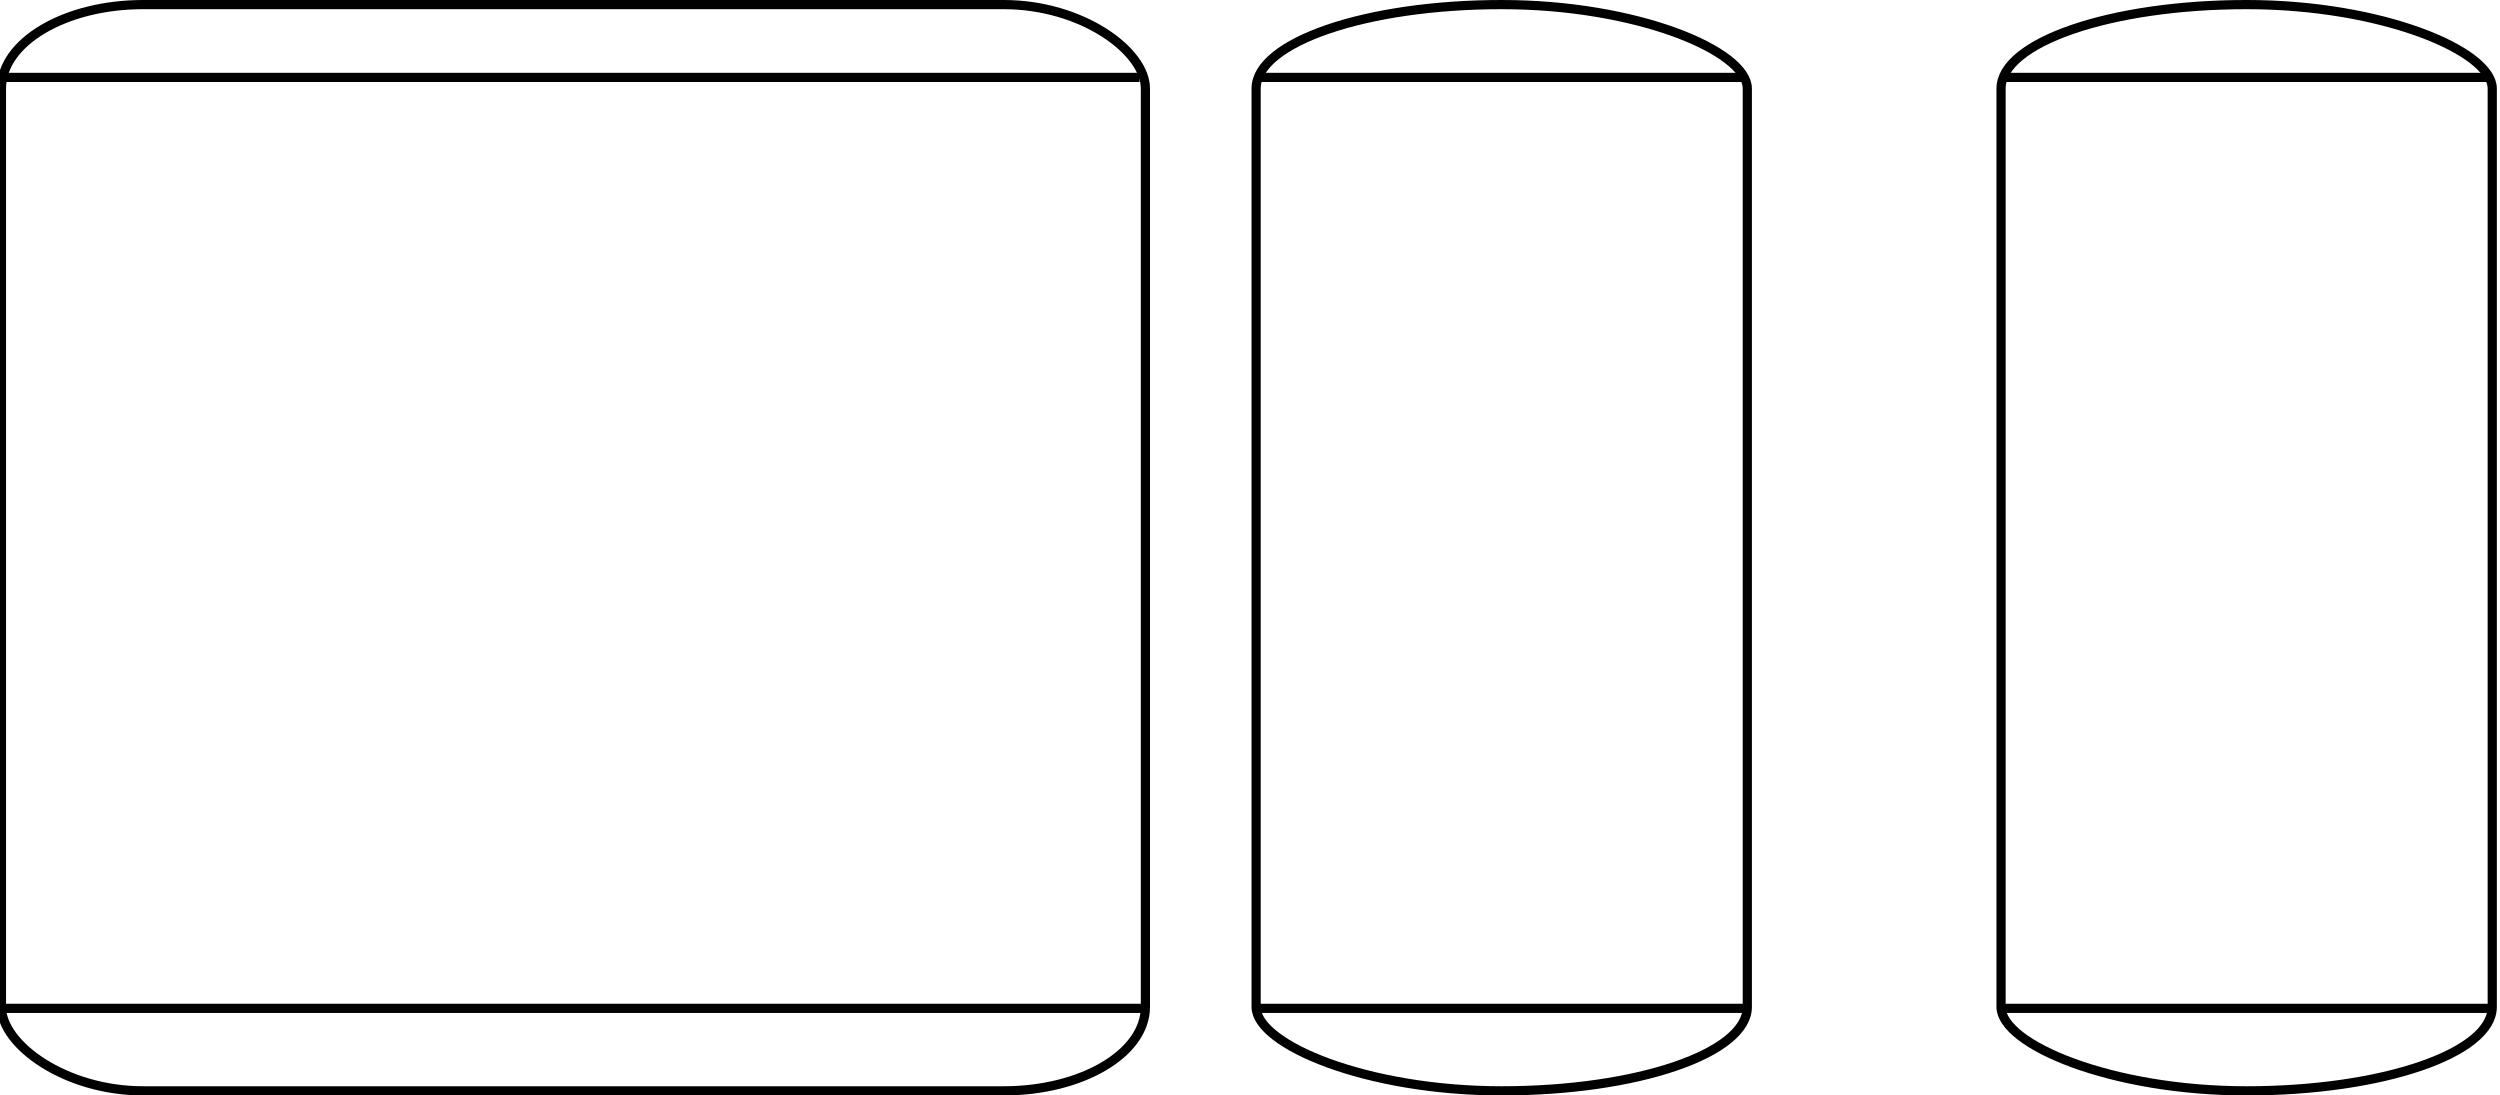 <?xml version="1.0" encoding="UTF-8" standalone="no"?>
<svg
   xmlns:dc="http://purl.org/dc/elements/1.1/"
   xmlns:cc="http://creativecommons.org/ns#"
   xmlns:rdf="http://www.w3.org/1999/02/22-rdf-syntax-ns#"
   xmlns:svg="http://www.w3.org/2000/svg"
   xmlns="http://www.w3.org/2000/svg"
   xmlns:sodipodi="http://sodipodi.sourceforge.net/DTD/sodipodi-0.dtd"
   xmlns:inkscape="http://www.inkscape.org/namespaces/inkscape"
   width="543.267"
   height="238.047"
   version="1.1"
   id="svg5498"
   inkscape:version="1.0 (4035a4fb49, 2020-05-01)"
   sodipodi:docname="svg_example_2.svg">
  <defs
     id="defs5492" />
  <sodipodi:namedview
     id="base"
     pagecolor="#ffffff"
     bordercolor="#666666"
     borderopacity="1.0"
     inkscape:pageopacity="0.0"
     inkscape:pageshadow="2"
     inkscape:zoom="6.630469"
     inkscape:cx="511.90855"
     inkscape:cy="46.855761"
     inkscape:document-units="mm"
     inkscape:current-layer="layer1"
     inkscape:document-rotation="0"
     showgrid="true"
     units="px"
     inkscape:window-width="1360"
     inkscape:window-height="705"
     inkscape:window-x="1358"
     inkscape:window-y="-8"
     inkscape:window-maximized="1"
     inkscape:snap-bbox="true"
     inkscape:bbox-paths="true"
     inkscape:bbox-nodes="true"
     inkscape:snap-bbox-edge-midpoints="true"
     inkscape:snap-bbox-midpoints="true"
     inkscape:snap-page="true">
    <inkscape:grid
       type="axonomgrid"
       id="grid6325"
       enabled="false"
       originx="249.778"
       originy="-456.094" />
  </sodipodi:namedview>
  <g
     inkscape:label="Layer 1"
     inkscape:groupmode="layer"
     id="layer1"
     transform="translate(183.821,85.313)">
    <rect
       ry="3.9514325e-05"
       rx="6.5237823e-06"
       y="-68.44"
       x="327.702"
       height="202.25"
       width="30"
       id="svg_tank_3"
       style="fill:none;fill-opacity:1;fill-rule:evenodd;stroke:none;stroke-width:0.621;stroke-linecap:round;stroke-linejoin:round;stroke-miterlimit:4;stroke-dasharray:none;paint-order:markers fill stroke;stop-color:#000000" />
    <rect
       ry="1.7008506e-05"
       rx="3.3142263e-05"
       y="-56.095"
       x="-163.693"
       height="87.079"
       width="208.958"
       id="svg_tank_1_A"
       style="fill:none;fill-opacity:1;fill-rule:evenodd;stroke:none;stroke-width:0.919;stroke-linecap:round;stroke-linejoin:round;stroke-miterlimit:4;stroke-dasharray:none;paint-order:markers fill stroke;stop-color:#000000" />
    <rect
       style="fill:none;fill-opacity:1;fill-rule:evenodd;stroke:none;stroke-width:1.068;stroke-linecap:round;stroke-linejoin:round;stroke-miterlimit:4;stroke-dasharray:none;paint-order:markers fill stroke;stop-color:#000000"
       id="svg_tank_1_B"
       width="248.298"
       height="99.014"
       x="-183.082"
       y="34.796"
       rx="3.9381805e-05"
       ry="1.9339868e-05" />
    <rect
       style="fill:none;fill-opacity:1;fill-rule:evenodd;stroke:none;stroke-width:1.17;stroke-linecap:round;stroke-linejoin:round;stroke-miterlimit:4;stroke-dasharray:none;paint-order:markers fill stroke;stop-color:#000000"
       id="svg_tank_2"
       width="145.89"
       height="202.302"
       x="89.324"
       y="-68.49"
       rx="2.3139191e-05"
       ry="3.9514325e-05" />
    <rect
       ry="18.245"
       rx="30.789"
       y="-84.314"
       x="-183.508"
       height="236.048"
       width="248.592"
       id="rect950"
       style="fill:none;fill-opacity:0;fill-rule:evenodd;stroke:#000000;stroke-width:1.998;stroke-linecap:round;stroke-linejoin:round;paint-order:markers fill stroke;stop-color:#000000" />
    <path
       id="path952"
       d="M -183.083,-68.492 H 63.798"
       style="fill:#50af88;fill-opacity:0;stroke:#000000;stroke-width:1.998;stroke-linecap:butt;stroke-linejoin:miter;stroke-miterlimit:4;stroke-dasharray:none;stroke-opacity:1" />
    <path
       style="fill:#50af88;fill-opacity:0;stroke:#000000;stroke-width:2.001;stroke-linecap:butt;stroke-linejoin:miter;stroke-miterlimit:4;stroke-dasharray:none;stroke-opacity:1"
       d="M -182.866,133.809 H 64.549"
       id="path952-7" />
    <rect
       style="fill:none;fill-opacity:0;fill-rule:evenodd;stroke:#000000;stroke-width:1.998;stroke-linecap:round;stroke-linejoin:round;stroke-miterlimit:4;stroke-dasharray:none;paint-order:markers fill stroke;stop-color:#000000"
       id="rect950-1"
       width="106.739"
       height="236.048"
       x="89.143"
       y="-84.314"
       rx="53.369"
       ry="18.245" />
    <path
       style="fill:#50af88;fill-opacity:0;stroke:#000000;stroke-width:1.998;stroke-linecap:butt;stroke-linejoin:miter;stroke-miterlimit:4;stroke-dasharray:none;stroke-opacity:1"
       d="M 89.329,-68.492 H 195.33"
       id="path952-9" />
    <path
       id="path952-7-1"
       d="M 89.42,133.809 H 195.654"
       style="fill:#50af88;fill-opacity:0;stroke:#000000;stroke-width:1.998;stroke-linecap:butt;stroke-linejoin:miter;stroke-miterlimit:4;stroke-dasharray:none;stroke-opacity:1" />
    <rect
       ry="18.245"
       rx="53.369"
       y="-84.314"
       x="251.022"
       height="236.048"
       width="106.739"
       id="rect950-1-2"
       style="fill:none;fill-opacity:0;fill-rule:evenodd;stroke:#000000;stroke-width:1.998;stroke-linecap:round;stroke-linejoin:round;stroke-miterlimit:4;stroke-dasharray:none;paint-order:markers fill stroke;stop-color:#000000" />
    <path
       id="path952-9-8"
       d="M 251.204,-68.492 H 357.21"
       style="fill:#50af88;fill-opacity:0;stroke:#000000;stroke-width:1.998;stroke-linecap:butt;stroke-linejoin:miter;stroke-miterlimit:4;stroke-dasharray:none;stroke-opacity:1" />
    <path
       style="fill:#50af88;fill-opacity:0;stroke:#000000;stroke-width:1.998;stroke-linecap:butt;stroke-linejoin:miter;stroke-miterlimit:4;stroke-dasharray:none;stroke-opacity:1"
       d="M 251.299,133.809 H 357.531"
       id="path952-7-1-1" />
  </g>
</svg>
